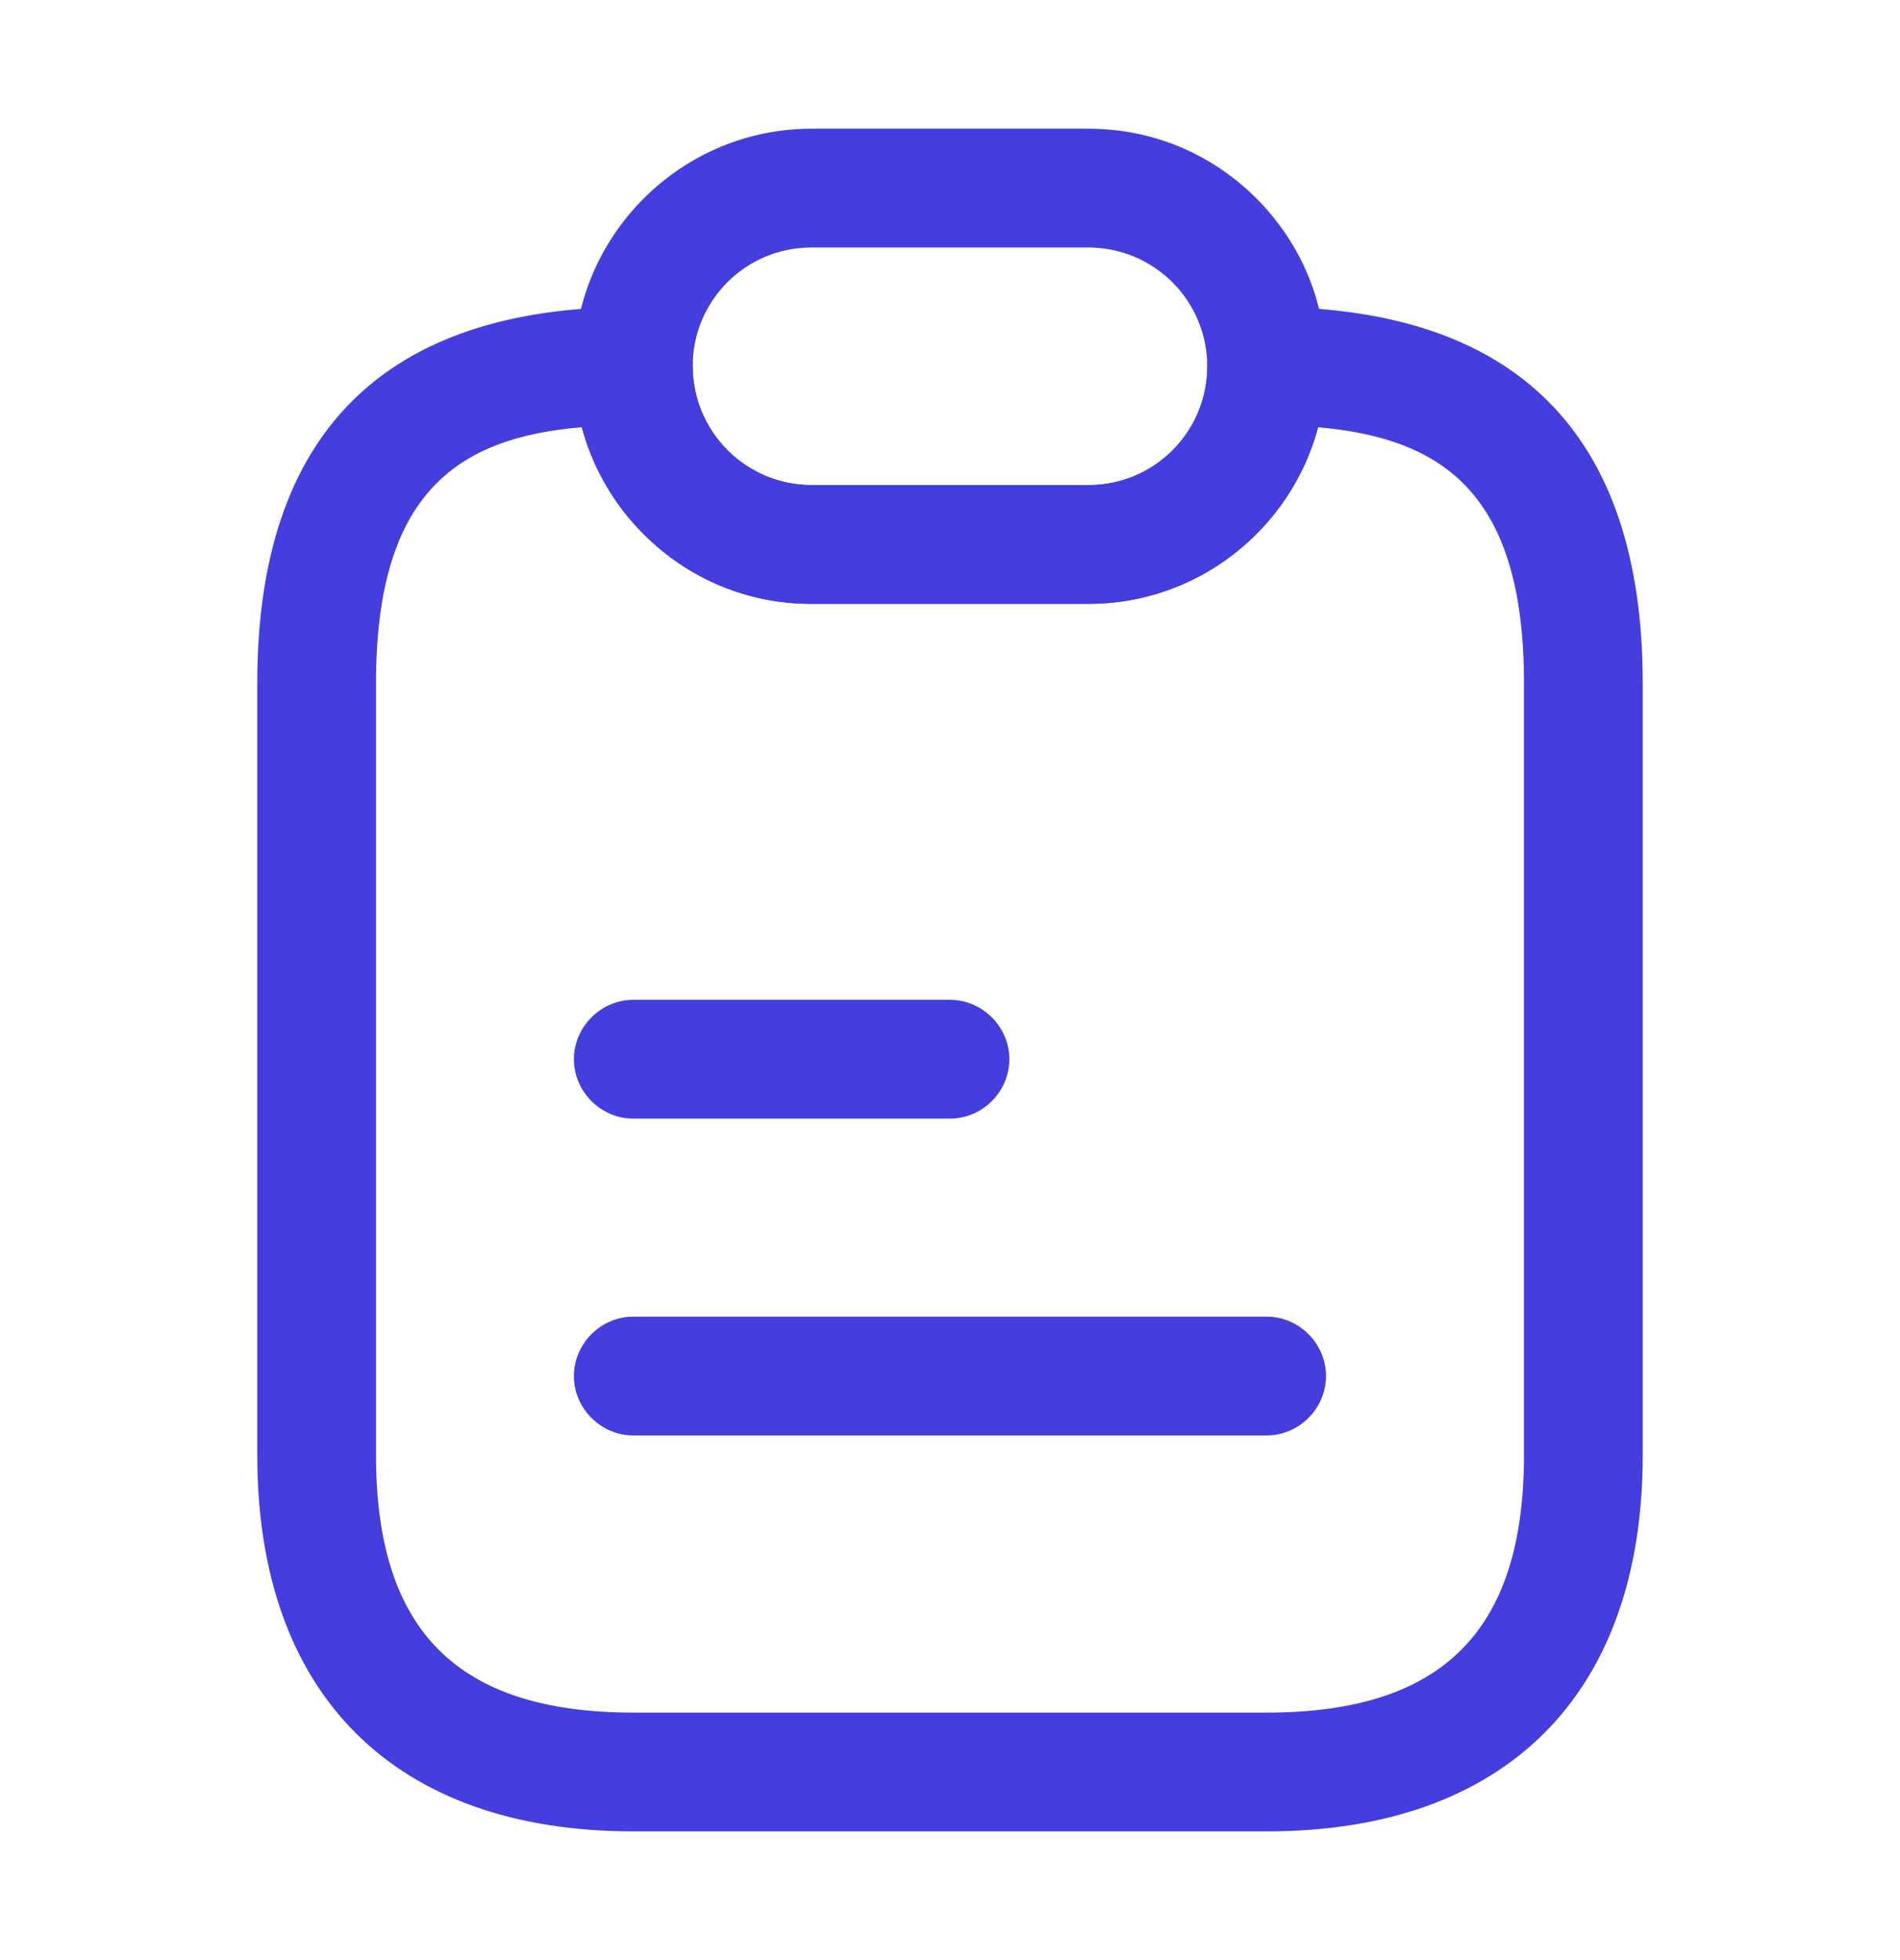 <svg width="32" height="33" viewBox="0 0 32 33" fill="none" xmlns="http://www.w3.org/2000/svg">
<path d="M21.334 30.833H10.667C6.64 30.833 4.333 28.527 4.333 24.5V11.5C4.333 7.3 6.467 5.167 10.667 5.167C11.213 5.167 11.667 5.62 11.667 6.167C11.667 6.7 11.88 7.207 12.254 7.58C12.627 7.953 13.133 8.167 13.667 8.167H18.334C19.44 8.167 20.334 7.273 20.334 6.167C20.334 5.62 20.787 5.167 21.334 5.167C25.534 5.167 27.667 7.3 27.667 11.5V24.5C27.667 28.527 25.36 30.833 21.334 30.833ZM9.8 7.193C7.693 7.367 6.333 8.313 6.333 11.5V24.5C6.333 27.46 7.707 28.833 10.667 28.833H21.334C24.294 28.833 25.667 27.46 25.667 24.5V11.5C25.667 8.313 24.307 7.38 22.2 7.193C21.747 8.9 20.187 10.167 18.334 10.167H13.667C12.6 10.167 11.6 9.753 10.84 8.993C10.334 8.487 9.987 7.873 9.8 7.193Z" fill="#443EDE"/>
<path d="M18.333 10.167H13.666C12.6 10.167 11.6 9.753 10.84 8.993C10.08 8.233 9.666 7.233 9.666 6.167C9.666 3.967 11.466 2.167 13.666 2.167H18.333C19.4 2.167 20.4 2.58 21.16 3.34C21.92 4.1 22.333 5.1 22.333 6.167C22.333 8.367 20.533 10.167 18.333 10.167ZM13.666 4.167C12.56 4.167 11.666 5.06 11.666 6.167C11.666 6.7 11.88 7.207 12.253 7.58C12.627 7.953 13.133 8.167 13.666 8.167H18.333C19.44 8.167 20.333 7.273 20.333 6.167C20.333 5.633 20.12 5.127 19.747 4.753C19.373 4.38 18.866 4.167 18.333 4.167H13.666Z" fill="#443EDE"/>
<path d="M16 18.833H10.666C10.12 18.833 9.666 18.38 9.666 17.833C9.666 17.287 10.12 16.833 10.666 16.833H16C16.547 16.833 17 17.287 17 17.833C17 18.38 16.547 18.833 16 18.833Z" fill="#443EDE"/>
<path d="M21.333 24.167H10.666C10.12 24.167 9.666 23.713 9.666 23.167C9.666 22.62 10.12 22.167 10.666 22.167H21.333C21.88 22.167 22.333 22.62 22.333 23.167C22.333 23.713 21.88 24.167 21.333 24.167Z" fill="#443EDE"/>
</svg>
